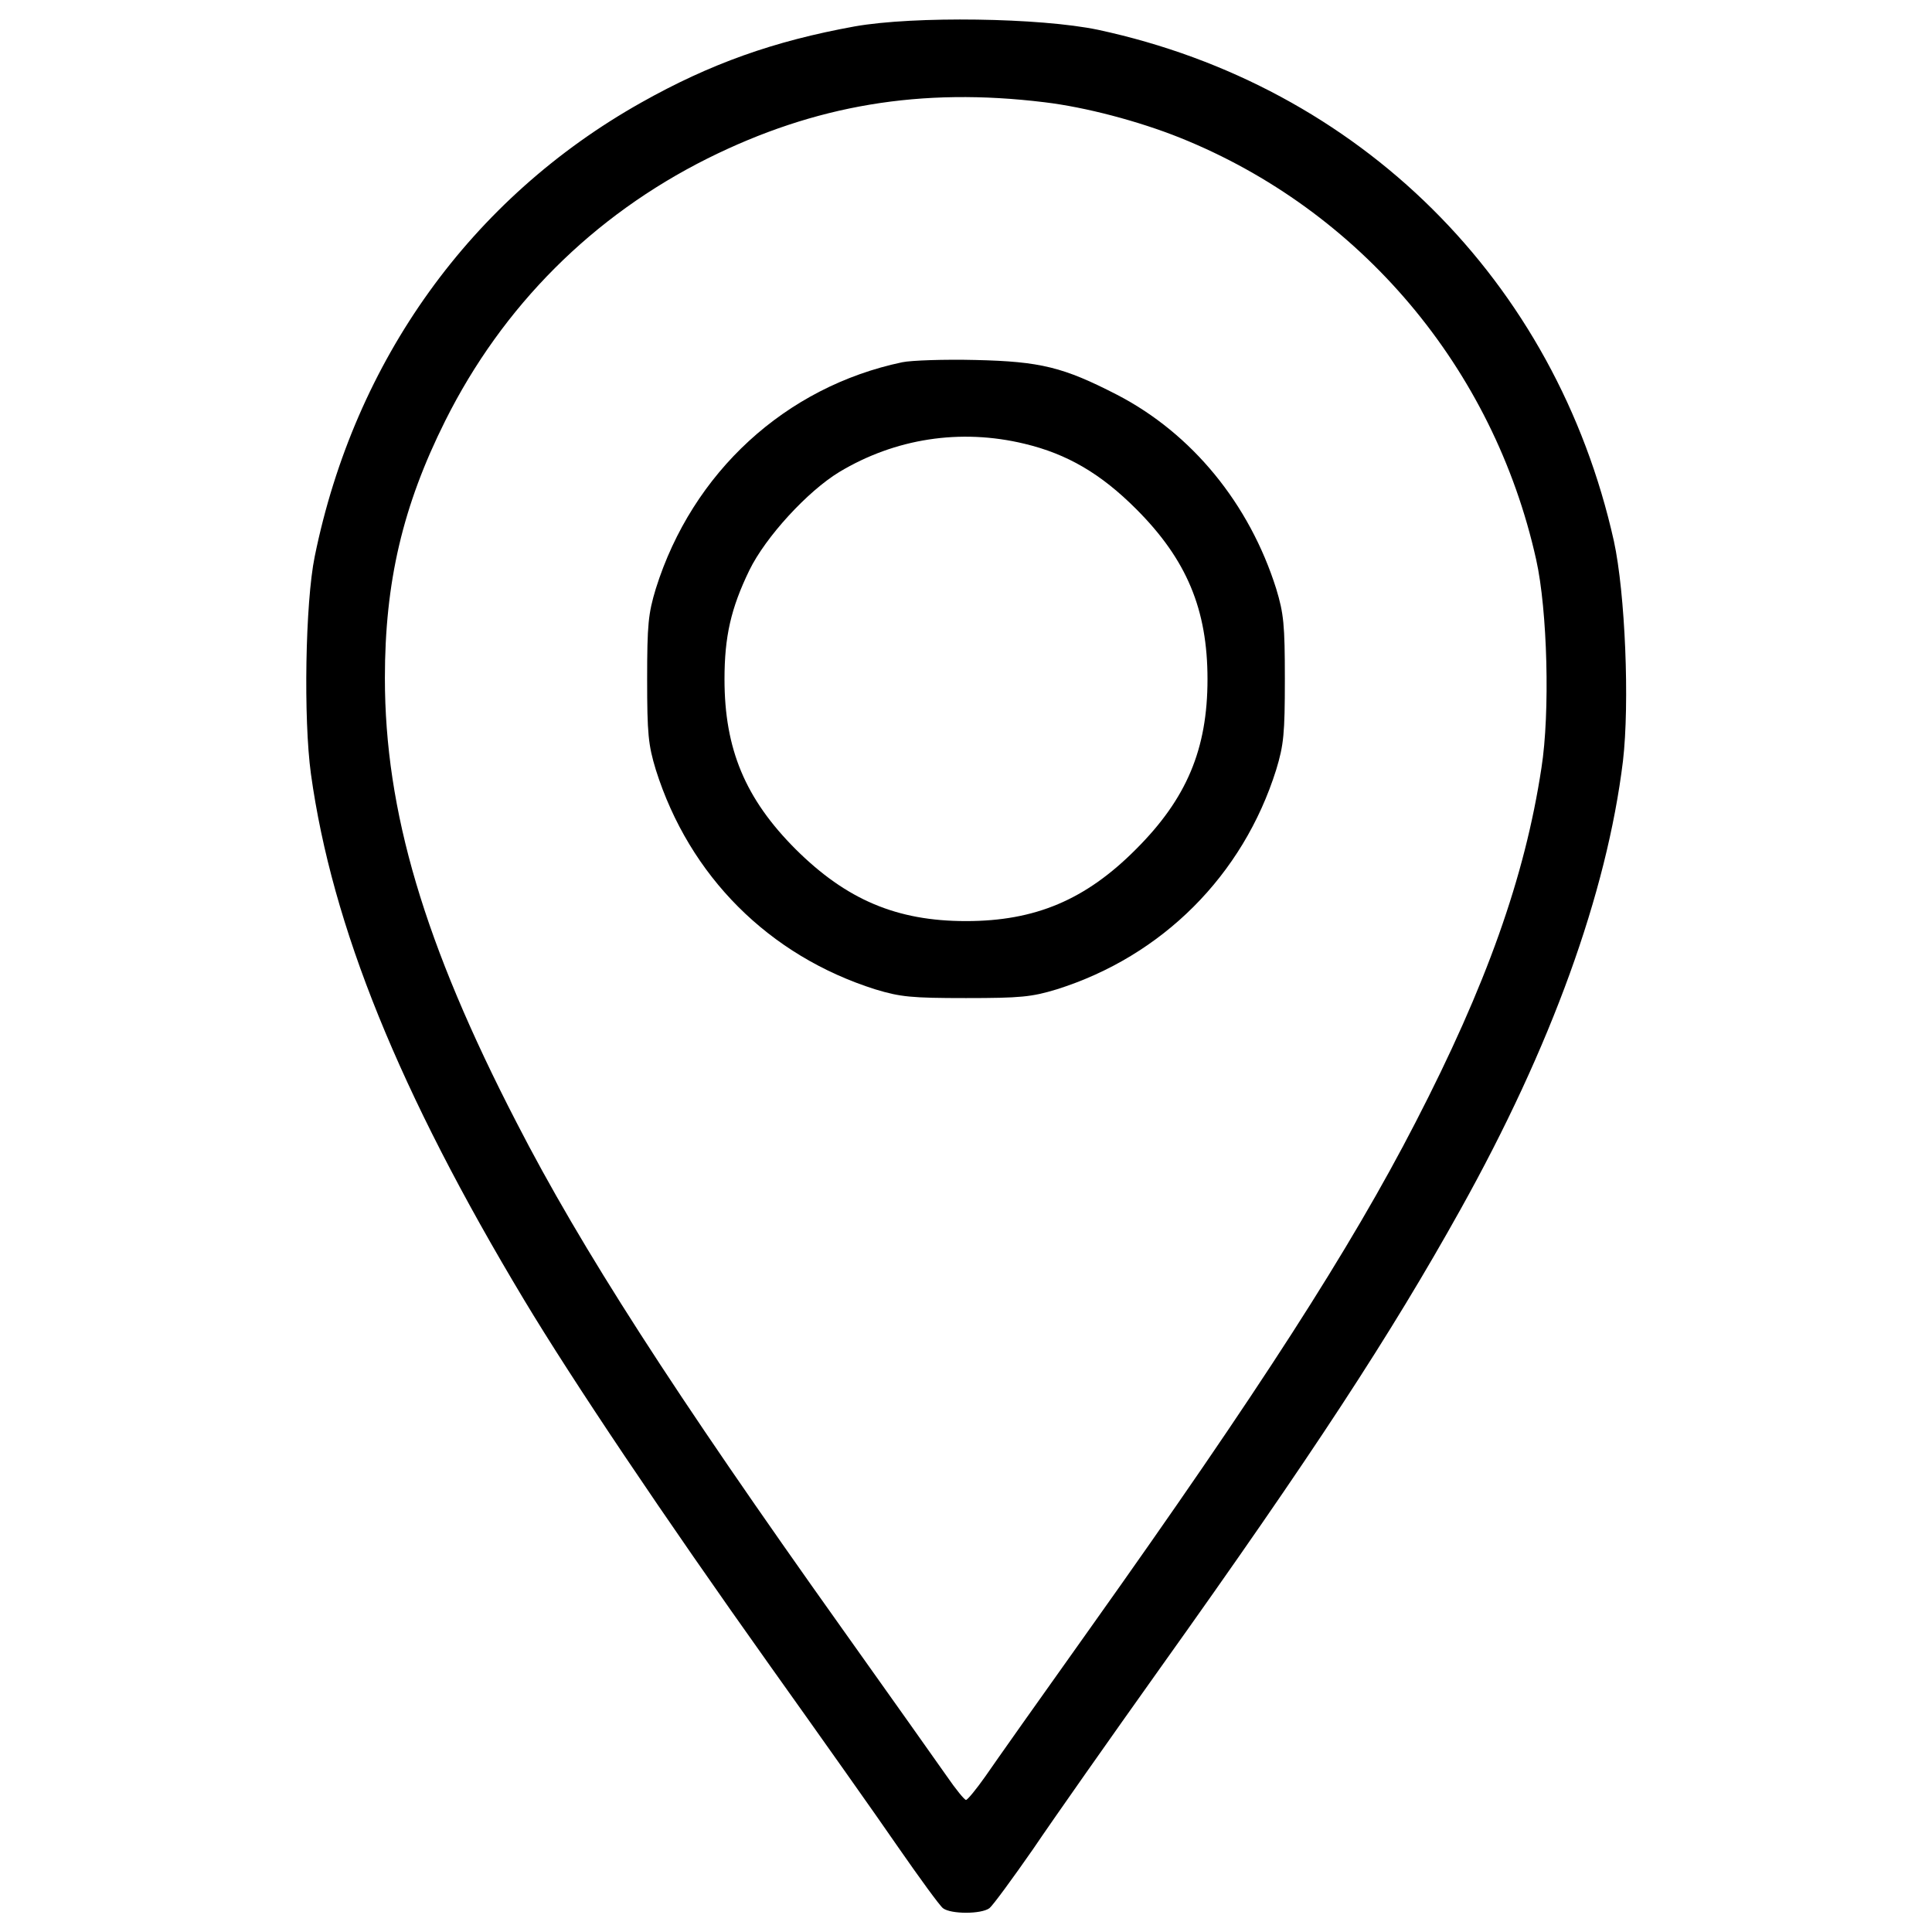 <svg width="512" height="512" viewBox="0 0 512 512" fill="none" xmlns="http://www.w3.org/2000/svg">
<path d="M226.5 6.998C205 10.898 188.2 16.898 169.9 27.198C124.9 52.498 94 95.398 83.4 147.498C80.9 159.698 80.4 190.598 82.4 205.098C88 245.498 105.8 289.398 138.9 344.498C151.7 365.798 175.5 401.298 204.1 441.498C217 459.598 232.3 481.198 238 489.498C243.7 497.698 249 504.998 249.9 505.698C252 507.298 260 507.298 262.2 505.698C263.1 504.998 268.3 497.898 273.8 489.998C279.2 481.998 294.4 460.398 307.5 441.998C347.8 385.498 368.5 353.798 387 320.598C411.1 277.398 425.8 236.798 430.1 201.698C431.9 186.298 430.7 157.198 427.7 143.398C412.3 74.398 360.3 22.798 291 7.898C275.7 4.698 242.3 4.198 226.5 6.998ZM276.8 27.098C287.7 28.398 301.7 32.098 312.7 36.498C360.5 55.698 395.8 97.498 407.1 148.298C410.1 161.698 410.8 188.898 408.5 203.498C404.1 232.498 393.9 261.098 375.1 297.498C357.9 330.898 333.7 368.498 288.9 431.498C276 449.598 263.5 467.298 261.1 470.798C258.7 474.198 256.4 476.998 256 476.998C255.6 476.998 253.3 474.198 250.9 470.698C248.5 467.298 236 449.598 223.1 431.498C178.6 368.998 154 330.798 136.9 297.498C112.4 250.098 102 214.898 102 179.698C102 154.298 106.7 134.098 118 111.498C133.2 81.098 157.1 57.198 187.5 41.998C216 27.798 244.1 23.098 276.8 27.098Z" fill="black"/>
<path d="M239.1 96C208.2 102.5 183.5 125.1 173.8 156C171.8 162.6 171.5 165.5 171.5 180C171.5 194.5 171.8 197.4 173.8 204C182.7 232.2 203.8 253.3 232 262.2C238.6 264.2 241.5 264.5 256 264.5C270.5 264.5 273.4 264.2 280 262.2C308 253.4 329.4 232 338.2 204C340.2 197.4 340.5 194.5 340.5 180C340.5 165.5 340.2 162.6 338.2 156C331.1 133.5 315.9 114.9 296 104.6C281.8 97.3 275.8 95.8 258.5 95.4C250.3 95.2 241.5 95.5 239.1 96ZM271.5 117.6C282.8 120.3 291.7 125.5 301.1 134.9C314.5 148.3 320 161.5 320 180C320 198.5 314.5 211.6 301.1 225C287.7 238.5 274.3 244.1 256 244.1C237.6 244.1 224.3 238.4 210.9 225.1C197.5 211.7 192 198.5 192 180C192 168.7 193.7 161.2 198.6 151.1C202.9 142.3 214 130.2 222.4 125.1C237.2 116.2 254.5 113.5 271.5 117.6Z" fill="black"/>
</svg>

